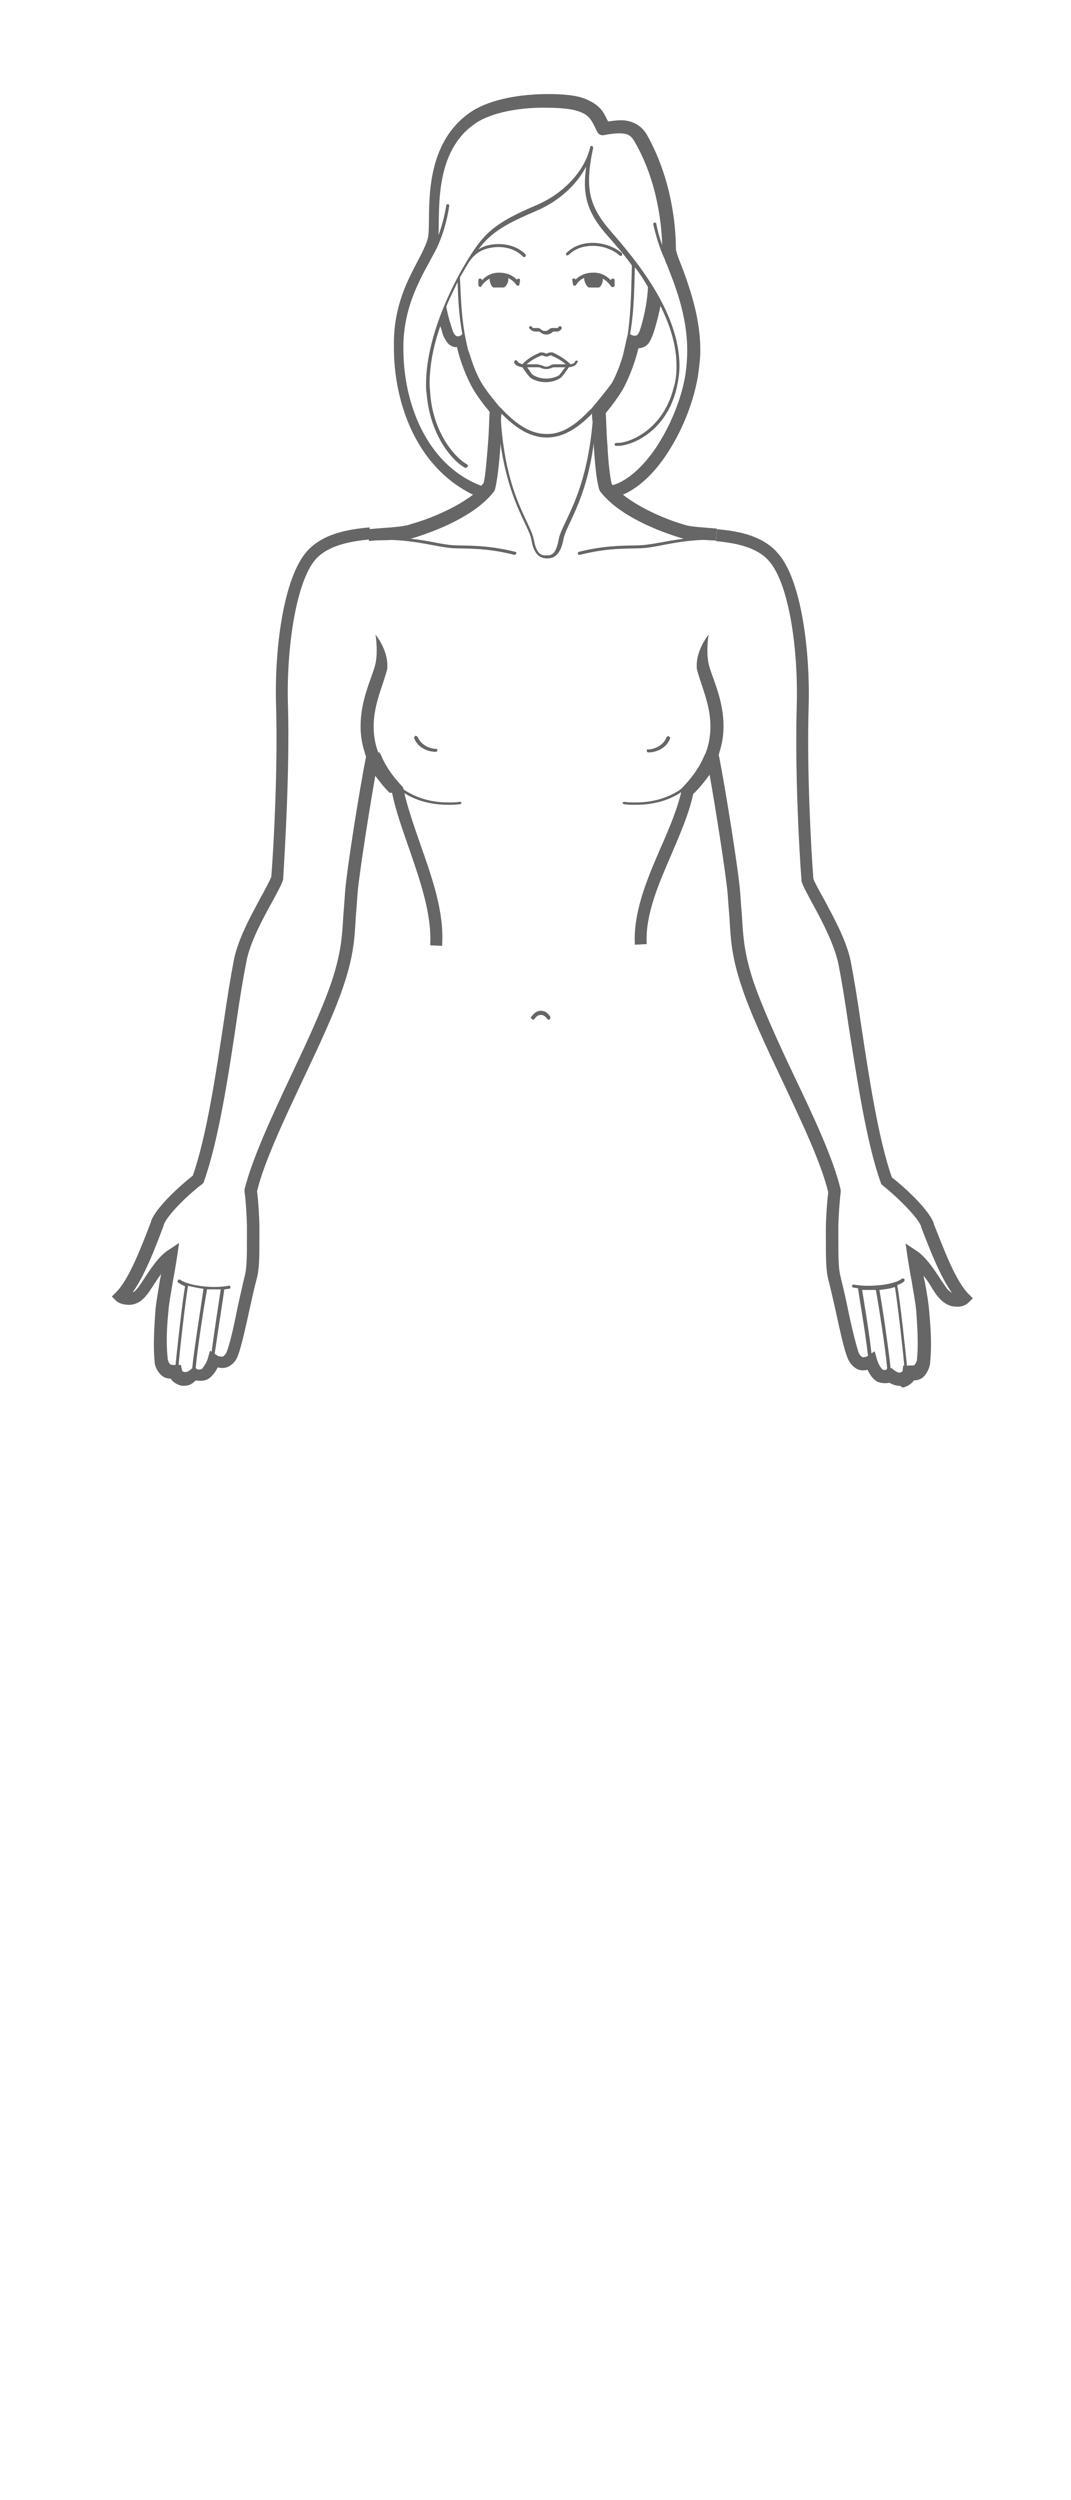 <?xml version="1.0" encoding="utf-8"?>
<!-- Generator: Adobe Illustrator 21.1.0, SVG Export Plug-In . SVG Version: 6.00 Build 0)  -->
<svg version="1.1" xmlns="http://www.w3.org/2000/svg" xmlns:xlink="http://www.w3.org/1999/xlink" x="0px" y="0px"
	 viewBox="0 0 180 420" style="enable-background:new 0 0 180 420;" xml:space="preserve">
<style type="text/css">
	.st0{fill:none;stroke:#666666;stroke-width:2;stroke-miterlimit:10;}
	.st1{fill:#666666;}
	.st2{fill:#FFFFFF;}
	.st3{display:none;}
	.st4{display:inline;}
	.st5{fill:none;stroke:#666666;stroke-width:0.5;stroke-linecap:round;stroke-miterlimit:10;}
	.st6{fill:none;}
</style>
<g id="FRONT">
	<g id="HIPS_XL">
	</g>
	<g id="HIPS_L">
	</g>
	<g id="HIPS_M">
	</g>
	<g id="HIPS_S">
	</g>
	<g id="HIPS_XS">
	</g>
	<g id="STOMACH-XS">
		<g>
			<g>
				<path class="st1" d="M151.1,232.8c-0.5,0-1.1-0.2-1.6-0.5c-0.6,0.1-1.2,0.1-1.8-0.1c-0.7-0.2-1.4-1-1.9-2.1
					c-0.3,0.1-0.6,0.1-0.9,0.1c-1,0-2.1-1-2.5-2.2c-0.6-1.5-1.3-4.8-2-8c-0.4-1.8-0.8-3.5-1.1-4.7c-0.5-1.8-0.5-3.5-0.5-7.8v-1.1
					c0-1.6,0.2-4.6,0.4-6.1c-1.2-5-4.5-11.9-7.7-18.7c-2.7-5.7-5.5-11.6-7-16.3c-1.5-4.6-1.7-7.4-1.9-11.1c-0.1-1.2-0.2-2.5-0.3-4
					c-0.3-3.4-2-14.2-3.1-20.4c-0.7,1.2-1.6,2.4-2.7,3.6c-0.7,3.3-2.2,6.7-3.6,10c-2.2,5.1-4.5,10.3-4.2,15.2l-2,0.1
					c-0.3-5.4,2-10.9,4.3-16.2c1.5-3.4,2.9-6.7,3.6-9.9l0.1-0.3l0.2-0.2c1.5-1.6,2.7-3.3,3.4-5l0.3-0.6h2.1l0.2,0.8
					c1.1,5.7,3.2,18.8,3.5,22.6c0.1,1.5,0.2,2.8,0.3,4c0.2,3.6,0.4,6.2,1.8,10.6c1.5,4.5,4.2,10.4,6.9,16.1
					c3.3,6.9,6.7,14.1,7.9,19.3l0,0.2l0,0.2c-0.2,1.4-0.4,4.5-0.4,6v1.1c0,4,0,5.7,0.4,7.2c0.3,1.2,0.7,2.9,1.1,4.8
					c0.6,3,1.4,6.3,1.9,7.8c0.2,0.5,0.6,0.8,0.7,0.8c0,0,0,0,0,0c0.4,0,0.7-0.1,0.8-0.2l1.2-0.8l0.4,1.4c0.3,1,0.8,1.6,1,1.7
					c0.3,0.1,0.6,0,0.8,0l0.6-0.3l0.5,0.4c0.4,0.3,0.7,0.4,0.9,0.4c0.1,0,0.5-0.2,0.5-0.3l0.1-0.9h0.9c0.5,0,0.9,0,1-0.1
					c0.1-0.1,0.4-0.6,0.4-0.8c0.2-1.9,0.2-4-0.1-8.1c-0.1-1.4-0.5-3.4-0.8-5.3c-0.3-1.5-0.5-2.9-0.7-4.1l-0.3-2.1l1.8,1.2
					c1.6,1,3.1,3.3,4.2,5c0.4,0.6,0.7,1,0.9,1.3c0.3,0.4,0.6,0.6,0.9,0.8c-2-2.8-3.7-7.2-5.2-11.1l0-0.1c-0.7-1.8-4.7-5.5-6.5-6.9
					l-0.2-0.2l-0.1-0.3c-2.4-6.7-4-17.6-5.4-26.4c-0.6-4.2-1.2-7.8-1.7-10.3c-0.7-3.3-2.8-7.3-4.4-10.2c-0.9-1.7-1.6-2.9-1.8-3.7
					l0-0.2c-0.4-5.1-1.1-18.2-0.8-29c0.3-9.3-1.2-20.7-4.7-24.6c-2.1-2.4-5.9-3-8.9-3.3l0.2-2c3.4,0.3,7.6,1,10.2,4
					c4,4.4,5.5,16.6,5.2,26c-0.3,10.7,0.4,23.5,0.8,28.7c0.2,0.6,0.9,1.9,1.7,3.3c1.6,3,3.9,7.1,4.6,10.7c0.5,2.6,1.1,6.2,1.7,10.4
					c1.3,8.6,2.9,19.3,5.2,25.8c1.7,1.3,6,5.1,7,7.6l0,0.1c1.7,4.3,3.7,9.7,5.9,11.9l0.7,0.7l-0.7,0.7c-0.5,0.5-1.3,0.8-2.2,0.7
					c-0.8,0-1.9-0.4-2.9-1.6c-0.3-0.3-0.6-0.8-1-1.4c-0.4-0.7-0.9-1.5-1.5-2.2c0.1,0.3,0.1,0.6,0.2,0.9c0.4,2,0.7,4,0.8,5.5
					c0.4,4.3,0.3,6.4,0.1,8.5c-0.1,0.6-0.6,1.9-1.5,2.4c-0.4,0.2-0.8,0.3-1.2,0.3c-0.5,0.7-1.3,1.1-1.9,1.2
					C151.3,232.8,151.2,232.8,151.1,232.8z"/>
				<path class="st1" d="M30.9,232.8c-0.1,0-0.2,0-0.3,0c-0.6-0.1-1.5-0.5-1.9-1.2c-0.4,0-0.9-0.1-1.2-0.3c-0.9-0.5-1.5-1.8-1.5-2.4
					c-0.2-2.1-0.2-4.2,0.1-8.5c0.1-1.5,0.5-3.5,0.8-5.5c0.1-0.3,0.1-0.6,0.2-0.9c-0.6,0.8-1.1,1.6-1.5,2.2c-0.4,0.6-0.7,1.1-1,1.4
					c-1,1.3-2.1,1.6-2.9,1.6c-0.8,0-1.7-0.2-2.2-0.7l-0.7-0.7l0.7-0.7c2.2-2.2,4.2-7.5,5.9-11.9l0-0.1c0.9-2.4,5.2-6.2,7-7.6
					c2.3-6.5,3.9-17.2,5.2-25.8c0.6-4.2,1.2-7.8,1.7-10.4c0.7-3.6,3-7.7,4.6-10.7c0.8-1.4,1.4-2.6,1.7-3.3c0.4-5.2,1.1-18,0.8-28.7
					c-0.3-9.4,1.2-21.5,5.2-26c2.7-3,7-3.7,10.5-4l0.2,2c-3.1,0.3-7,0.9-9.2,3.3c-3.4,3.8-5,15.3-4.7,24.6c0.3,10.8-0.5,23.9-0.8,29
					l0,0.2c-0.2,0.8-0.9,2-1.8,3.7c-1.6,2.9-3.8,6.9-4.4,10.2c-0.5,2.5-1.1,6.1-1.7,10.3c-1.3,8.8-3,19.8-5.4,26.5l-0.1,0.3
					l-0.2,0.2c-1.9,1.4-5.8,5-6.5,6.9l0,0.1c-1.5,4-3.2,8.4-5.2,11.2c0.3-0.1,0.6-0.4,0.9-0.8c0.2-0.2,0.5-0.7,0.9-1.3
					c1.1-1.7,2.6-4,4.2-5l1.8-1.2l-0.3,2.1c-0.2,1.2-0.4,2.6-0.7,4.1c-0.3,1.9-0.7,3.9-0.8,5.3c-0.4,4.1-0.3,6.2-0.1,8.1
					c0,0.2,0.3,0.7,0.4,0.8c0.2,0.1,0.6,0.1,0.9,0.1l0.9,0l0.2,0.9c0,0.2,0.3,0.3,0.5,0.3c0.2,0,0.6-0.1,0.9-0.4l0.5-0.4l0.6,0.3
					c0.2,0.1,0.5,0.1,0.8,0c0.1-0.1,0.7-0.8,1-1.7l0.4-1.4l1.2,0.8c0.1,0.1,0.4,0.2,0.9,0.2c0.1,0,0.5-0.3,0.7-0.8
					c0.6-1.5,1.3-4.8,1.9-7.8c0.4-1.8,0.8-3.6,1.1-4.8c0.4-1.5,0.4-3.2,0.4-7.3v-1c0-1.6-0.2-4.7-0.4-6l0-0.2l0-0.2
					c1.3-5.2,4.6-12.3,7.9-19.3c2.7-5.7,5.4-11.5,6.9-16.1c1.4-4.4,1.6-7,1.8-10.6c0.1-1.2,0.2-2.5,0.3-4c0.3-3.9,2.4-17,3.5-22.6
					l0.2-0.8h2.1l0.3,0.6c0.7,1.7,1.9,3.4,3.4,5l0.2,0.2l0.1,0.3c0.6,2.9,1.7,6,2.8,9.2c2,5.7,4.1,11.5,3.7,17.2l-2-0.1
					c0.3-5.2-1.7-10.9-3.6-16.4c-1.1-3.2-2.2-6.2-2.8-9.2c-1.1-1.2-2-2.4-2.7-3.6c-1.1,6.2-2.8,17-3.1,20.4c-0.1,1.5-0.2,2.8-0.3,4
					c-0.2,3.8-0.4,6.5-1.9,11.1c-1.5,4.7-4.3,10.6-7,16.3c-3.2,6.8-6.5,13.8-7.7,18.7c0.2,1.5,0.4,4.5,0.4,6.1v1c0,4.2,0,6-0.5,7.8
					c-0.3,1.1-0.7,2.9-1.1,4.7c-0.7,3.2-1.4,6.4-2,8c-0.4,1.2-1.5,2.1-2.5,2.1c-0.3,0-0.6,0-0.9-0.1c-0.5,1-1.2,1.8-1.9,2.1
					c-0.6,0.2-1.2,0.2-1.8,0.1C32.1,232.7,31.5,232.8,30.9,232.8z"/>
			</g>
			<g>
				<path class="st1" d="M89.6,55.6c0.2,0.1,0.3,0.1,0.5,0.1c0.2,0,0.4,0,0.5,0c0,0,0,0,0,0c0.1-0.1,0.4,0.5,1.2,0.5l0,0v0
					c0,0,0,0,0,0c0.8,0,1.1-0.5,1.2-0.5c0,0,0,0,0,0c0.1,0,0.3,0,0.5,0c0.2,0,0.3,0,0.5-0.1c0.2-0.1,0.4-0.3,0.4-0.5
					c0-0.2-0.1-0.3-0.3-0.3c-0.1,0-0.3,0.1-0.3,0.3c0,0,0,0-0.1,0c-0.1,0-0.2,0-0.3,0c-0.2,0-0.3,0-0.5,0c-0.1,0-0.1,0-0.2,0
					c-0.6,0.2-0.5,0.5-1.1,0.5h0c-0.6,0-0.5-0.3-1.1-0.5c-0.1,0-0.1,0-0.2,0c-0.1,0-0.3,0-0.5,0c-0.1,0-0.3,0-0.3,0l0,0
					c0-0.1-0.1-0.3-0.3-0.3c-0.2,0-0.3,0.1-0.3,0.3C89.2,55.4,89.4,55.6,89.6,55.6z"/>
				<path class="st1" d="M95.6,42.8L95.6,42.8c1.1-1.1,2.6-1.5,4-1.5c1.7,0,3.4,0.6,4.5,1.6c0.1,0,0.1,0.1,0.2,0.1
					c0.1,0,0.2,0,0.2-0.1c0.1-0.1,0.1-0.3,0-0.4c-1.2-1-3-1.7-4.9-1.7c-1.6,0-3.2,0.5-4.4,1.7c-0.1,0.1-0.1,0.3,0,0.4
					C95.3,42.9,95.5,42.9,95.6,42.8z"/>
				<path class="st1" d="M103.1,48.2c0.1,0,0.2-0.1,0.2-0.3l0-0.8c0-0.2-0.1-0.3-0.3-0.3c-0.2,0-0.3,0.1-0.3,0.3
					c-0.6-0.6-1.5-1.3-2.9-1.3c0,0-0.1,0-0.1,0c-1.2,0-2.2,0.4-3,1.2l0,0c0-0.2-0.2-0.3-0.3-0.2c-0.2,0-0.3,0.2-0.2,0.3h0l0.1,0.7
					c0,0.1,0.1,0.2,0.2,0.2c0.1,0,0.2,0,0.3-0.1c0.4-0.6,0.8-1,1.4-1.2c-0.1,0.6,0.5,1.6,0.8,1.6c0.4,0,1.4,0,1.6,0
					c0.4,0,0.8-1,0.7-1.5c0.7,0.4,1.1,0.9,1.4,1.3C102.8,48.2,102.9,48.3,103.1,48.2C103,48.3,103,48.3,103.1,48.2z"/>
				<path class="st1" d="M62,88.9l0,2c1.3-0.2,2.6-0.1,3.8-0.2c4.8,0.2,7.6,1.2,10.4,1.4c2.2,0.1,5.5-0.1,10.2,1.1c0,0,0,0,0.1,0
					c0.1,0,0.2-0.1,0.3-0.2c0-0.2-0.1-0.3-0.2-0.3h0c-4.8-1.2-8.2-1-10.3-1.1c-2-0.1-4.2-0.8-7.3-1.1c0.1,0,0.3-0.1,0.4-0.1
					c3.9-1.2,10.4-3.7,13.6-7.8c0.1-0.1,0.1-0.2,0.2-0.4c0.4-1.6,0.7-4.4,0.9-7.1c0-0.2,0-0.5,0-0.7c1.4,9.9,4.7,13.8,5.2,16.2
					c0.4,2.7,1.6,3.2,2.6,3.2c0,0,0.1,0,0.1,0l0,0c0,0,0.1,0,0.1,0c0.9,0,2.1-0.5,2.6-3.2c0.4-2.4,3.8-6.3,5.1-16.2
					c0,0.2,0,0.5,0,0.7c0.2,2.7,0.4,5.4,0.9,7.1c0,0.1,0.1,0.2,0.2,0.4c3.2,4.1,9.7,6.6,13.6,7.8c0.1,0,0.3,0.1,0.4,0.1
					c-3.1,0.4-5.3,1-7.3,1.1c-2.1,0.1-5.6-0.1-10.3,1.1c-0.1,0-0.2,0.2-0.2,0.3c0,0.1,0.1,0.2,0.3,0.2c0,0,0,0,0.1,0
					c4.7-1.2,8-1,10.2-1.1c2.7-0.1,5.5-1.2,10.4-1.4c0.7,0,1.4,0.1,2.2,0.1l0.2-2c-2.3-0.2-4.4-0.3-5.3-0.6
					c-2.9-0.8-7.5-2.7-10.5-5.1c3-1.3,5.7-4.1,7.8-7.5c2.4-3.8,4.1-8.3,4.8-12.4c0.2-1.5,0.4-2.9,0.4-4.3c0-4.4-1.1-8.3-2.1-11.3
					c-0.5-1.5-1-2.8-1.4-3.8c-0.4-1-0.6-1.8-0.6-1.9c0-2.2-0.2-11-4.9-19.3c-1-1.7-2.7-2.4-4.3-2.4c-0.7,0-1.4,0.1-2.2,0.2
					c-0.3-0.5-0.5-1.1-1-1.8c-0.7-0.9-1.7-1.6-3.4-2.2c-1.3-0.4-3.3-0.6-5.6-0.6c-4.3,0-9.7,0.7-13.2,3.1c-8.2,5.7-6.6,16.9-7,20.5
					c-0.1,1.5-1.4,3.6-2.8,6.4c-1.4,2.8-2.9,6.5-3,11.4c0,0.4,0,0.8,0,1.2c0,9.3,3.8,20.1,13.3,24.7c-3,2.3-7.4,4.1-10.3,4.9
					C67.7,88.6,64.9,88.6,62,88.9z M93.9,90.6c-0.5,2.7-1.3,2.7-2.1,2.7l0,0c-0.8,0-1.6-0.1-2.1-2.7c-0.6-3-4.6-7.2-5.5-19.7
					c0-0.6,0-1,0.1-1.4c1.9,1.9,4.4,4,7.6,4l0,0v0h0l0,0c3.2,0,5.7-2.1,7.6-4c0,0.3,0,0.8,0.1,1.4C98.5,83.4,94.5,87.6,93.9,90.6z
					 M99.6,68.4c0,0-0.3,0.4-0.5,0.5c-1.9,2-4.3,4.1-7.3,4h0c-3,0-5.4-2.1-7.3-4c-0.1-0.2-0.5-0.5-0.5-0.5c-1-1.2-2.4-2.9-3.2-4.3
					c-0.9-1.6-1.5-3.4-1.9-4.7c-0.1-0.2-0.1-0.4-0.2-0.5c0,0,0,0,0,0c-1.2-4.8-1.2-8.5-1.4-12.3c0.6-1,1.1-1.9,1.6-2.7
					c0.3-0.4,0.7-0.9,0.8-0.9c0.8-0.9,2.4-1.5,4.1-1.5c1.5,0,3,0.5,4.1,1.6c0.1,0.1,0.1,0.1,0.2,0.1c0.1,0,0.1,0,0.2-0.1
					c0.1-0.1,0.1-0.3,0-0.4h0c-1.2-1.2-2.9-1.7-4.5-1.7c-1.3,0-2.5,0.3-3.4,0.9c2.2-3,4.9-4.4,9.8-6.5c3.7-1.6,6.7-4.3,8.3-7.4
					c-0.1,1-0.2,1.9-0.2,2.8c0,3.1,1,5.7,3.9,8.9c1.1,1.3,2.6,2.9,4,4.9c-0.1,3.1-0.1,7.5-0.7,11.6c-0.1,0.4-0.3,1.2-0.3,1.3
					c0,0-0.2,0.9-0.5,2.2c-0.4,1.3-1,3.1-1.9,4.7C102,65.5,100.6,67.2,99.6,68.4z M77.7,56.1c-0.1,0.2-0.4,0.4-0.8,0.4
					c-0.4,0-0.7-0.6-0.8-0.9c-0.3-0.9-0.8-2.4-1.1-4.1c0.6-1.5,1.3-2.8,1.9-4.1C77,50.1,77.1,52.9,77.7,56.1z M106.7,44.9
					c0.8,1,1.5,2.1,2.2,3.3c-0.1,2.8-0.9,6-1.4,7.4c-0.2,0.5-0.4,0.8-0.8,0.8c-0.3,0-0.6-0.1-0.8-0.3
					C106.6,52.2,106.6,48,106.7,44.9z M67.8,58.7c0-0.4,0-0.8,0-1.2C68,53,69.3,49.7,70.6,47c0.7-1.5,1.5-2.8,2.1-4
					c1.7-2.9,2.5-6.3,2.8-8.4c0-0.2-0.1-0.3-0.2-0.3c-0.2,0-0.3,0.1-0.3,0.2v0c-0.2,1.3-0.6,3.1-1.3,5c0.2-4.4-0.7-14,6.1-18.7
					c2.8-2,8-2.8,12.1-2.7c2.2,0,4.1,0.2,5,0.5c1.4,0.4,1.9,0.9,2.3,1.4c0.4,0.5,0.7,1.2,1.2,2.2c0.2,0.4,0.7,0.6,1.1,0.5
					c1-0.2,1.9-0.3,2.6-0.3c1.3,0,1.9,0.3,2.5,1.3c4.1,7,4.6,14.7,4.7,17.5c-0.7-1.9-1-3.6-1-3.6c0-0.2-0.2-0.2-0.3-0.2
					c-0.2,0-0.2,0.2-0.2,0.3c0,0,0.7,3.3,1.9,5.8c0.1,0.3,0.2,0.6,0.4,1c1.2,3.1,3.4,8.3,3.4,14.4c0,1.3-0.1,2.6-0.3,4
					c-0.6,3.8-2.3,8.1-4.5,11.6c-2.2,3.5-5,6.2-7.7,7c0,0,0,0,0,0c-0.1-0.1-0.1-0.1-0.2-0.2c-0.3-1.3-0.6-4-0.7-6.4
					c-0.2-2.3-0.2-4.4-0.3-5.5c1-1.2,2.3-2.9,3.1-4.4c1.3-2.5,2.1-5.2,2.4-6.5c0,0,0,0,0,0c0.5,0,1.1-0.2,1.5-0.6
					c0.4-0.4,0.6-0.9,0.9-1.6c0.4-1.1,0.9-2.9,1.3-4.9c1.6,3.2,2.7,6.6,2.7,10.1c0,1.2-0.1,2.5-0.5,3.7c-1.8,7.1-7.5,9.2-9.3,9.2
					c-0.1,0-0.2,0-0.3,0c-0.1,0-0.3,0.1-0.3,0.2c0,0.2,0.1,0.3,0.2,0.3c0.1,0,0.3,0,0.4,0c2.1,0,8-2.2,9.8-9.6
					c0.3-1.3,0.5-2.6,0.5-3.8c0-9.3-7.7-18.2-11.5-22.6c-2.8-3.2-3.7-5.6-3.7-8.6c0-1.5,0.2-3.1,0.6-5c0-0.1,0.1-0.3,0.1-0.4
					c0-0.2-0.1-0.3-0.2-0.4c-0.2,0-0.3,0.1-0.3,0.2h0c-0.9,3.9-4.3,7.7-8.9,9.7c-4.9,2.1-7.7,3.6-10,6.7c-2.7,3.6-8.7,14.2-8.7,23.5
					c0,0.5,0,1,0.1,1.5c0.6,7.5,4.8,11.7,6.5,12.5c0,0,0.1,0,0.1,0c0.1,0,0.2-0.1,0.3-0.2c0.1-0.1,0-0.3-0.1-0.4
					c-1.5-0.7-5.7-4.8-6.2-12c0-0.5-0.1-1-0.1-1.5c0-3.2,0.7-6.6,1.8-9.7c0.2,0.5,0.3,1,0.4,1.3c0.2,0.6,0.5,1.1,0.9,1.6
					c0.4,0.4,1,0.7,1.5,0.6c0,0,0,0,0,0c0.3,1.4,1.1,4,2.4,6.5c0.8,1.5,2.1,3.2,3.1,4.4c-0.1,1.1-0.1,3.3-0.3,5.5
					c-0.2,2.5-0.4,5.1-0.7,6.4c-0.1,0.2-0.3,0.3-0.4,0.5c-0.1,0-0.2-0.1-0.3-0.1C71.6,77.9,67.8,67.6,67.8,58.7z"/>
				<path class="st1" d="M97,60.6c-0.1-0.1-0.3,0-0.4,0.2l0,0c0,0.2-0.3,0.3-0.7,0.4c-0.7-0.7-1.6-1.3-2.8-1.9
					c-0.2-0.1-0.3-0.1-0.5-0.1c-0.5,0-0.8,0.3-0.8,0.2h0c-0.1,0-0.3-0.2-0.8-0.2c-0.1,0-0.3,0-0.4,0.1c-1.2,0.5-2.2,1.2-2.8,1.9
					C87.3,61,87,60.9,87,60.7c-0.1-0.1-0.2-0.2-0.4-0.2c-0.1,0.1-0.2,0.2-0.2,0.4h0c0.2,0.5,0.8,0.7,1.4,0.8
					c0.3,0.4,0.9,1.4,1.4,1.8c0.6,0.4,1.5,0.7,2.5,0.7h0h0h0c1,0,1.9-0.3,2.5-0.7c0.5-0.4,1.1-1.4,1.4-1.8c0.6-0.1,1.2-0.2,1.4-0.8
					C97.2,60.8,97.1,60.6,97,60.6z M94,63c-0.4,0.3-1.3,0.6-2.2,0.6l0,0c-0.9,0-1.7-0.3-2.2-0.6c-0.3-0.2-0.6-0.8-1-1.3
					c0.2,0,0.3,0,0.5,0c0.5,0,0.8,0,1.1,0c0.3,0,0.5,0,0.7,0.1c0.2,0.1,0.5,0.2,0.9,0.2l0,0h0c0.4,0,0.7-0.1,0.9-0.2
					c0.2-0.1,0.4-0.1,0.7-0.1c0.3,0,0.6,0,1.1,0c0.2,0,0.3,0,0.5,0C94.6,62.2,94.2,62.8,94,63z M95,61.2c-0.2,0-0.3,0-0.5,0
					c-0.5,0-0.8,0-1.1,0c-0.4,0-0.6,0-0.9,0.2c-0.2,0.1-0.4,0.2-0.7,0.2h0c-0.3,0-0.4-0.1-0.7-0.2c-0.3-0.1-0.6-0.2-0.9-0.2
					c-0.3,0-0.6,0-1.1,0c-0.2,0-0.3,0-0.5,0c0,0-0.1,0-0.1,0c0.6-0.5,1.3-1,2.3-1.4c0.1,0,0.2-0.1,0.2-0.1c0.2,0,0.4,0.1,0.7,0.2
					c0,0,0.1,0,0.1,0c0.4,0,0.6-0.2,0.8-0.2c0.1,0,0.1,0,0.2,0.1c1,0.4,1.7,0.9,2.3,1.4C95.1,61.2,95.1,61.2,95,61.2z"/>
				<path class="st1" d="M86.8,47.9c0.1,0.1,0.2,0.1,0.3,0.1c0.1,0,0.2-0.1,0.2-0.2l0.1-0.7c0-0.2-0.1-0.3-0.2-0.3
					c-0.2,0-0.3,0.1-0.3,0.2v0l0,0c-0.8-0.8-1.8-1.2-3-1.2c0,0,0,0,0,0c-1.4,0-2.4,0.7-2.9,1.3c0-0.2-0.1-0.3-0.3-0.3
					c-0.2,0-0.3,0.1-0.3,0.3l0,0.8c0,0.1,0.1,0.2,0.2,0.3c0,0,0.1,0,0.1,0c0.1,0,0.2,0,0.2-0.1c0.2-0.4,0.7-0.9,1.4-1.3
					c-0.1,0.5,0.4,1.6,0.7,1.5c0.2,0,1.2,0,1.6,0c0.4,0,1-1,0.8-1.6C86,47,86.5,47.4,86.8,47.9z"/>
			</g>
			<g>
				<path class="st1" d="M77.3,134.7c-0.6,0.1-1.3,0.1-2,0.1c-2.5,0-5-0.6-7.2-2c-0.3-0.2-0.9-0.7-0.9-0.8c-3.5-3.7-4.4-7-4.4-10
					c0-3.8,1.7-7.1,2.3-9.7c0-0.1,0-0.2,0-0.3c0.1-2.2-1.2-4.4-2-5.4c0.2,1.1,0.4,3.6-0.1,5.3c-0.6,2.2-2.4,5.7-2.4,10.1
					c0,1.4,0.2,2.9,0.7,4.4c0,0.2,0.3,0.9,0.4,1.1c0.2,0.6-0.1-0.1,0.6,1.6c0.2,0.6,0.2,0.4,0.3,0.6c0.1,0.2,0.2,0.3,0.3,0.4
					c0.9,1.2,1.5,2,2.6,3.1c0,0.1,0-0.1,0,0l2.1-0.2c-0.1-0.4,0.1,0.3,0,0c2.3,1.6,5.1,2.2,7.7,2.2h0c0.7,0,1.4,0,2-0.1
					c0.2,0,0.3-0.2,0.2-0.3C77.6,134.8,77.5,134.7,77.3,134.7z"/>
				<g>
					<path class="st1" d="M73.3,125.8L73.3,125.8c-1.1,0-2.6-0.7-3.1-2c-0.1-0.1-0.2-0.2-0.4-0.2c-0.1,0.1-0.2,0.2-0.2,0.4
						c0.6,1.6,2.3,2.3,3.6,2.3c0.2,0,0.3-0.1,0.3-0.3C73.6,125.9,73.4,125.8,73.3,125.8z"/>
				</g>
			</g>
			<g>
				<path class="st1" d="M104.9,134.7c0.6,0.1,1.3,0.1,2,0.1c2.5,0,5-0.6,7.2-2c0.3-0.2,0.9-0.7,0.9-0.8c3.5-3.7,4.4-7,4.4-10
					c0-3.8-1.7-7.1-2.3-9.7c0-0.1,0-0.2,0-0.3c-0.1-2.2,1.2-4.4,2-5.4c-0.2,1.1-0.4,3.6,0.1,5.3c0.6,2.2,2.4,5.7,2.4,10.1
					c0,1.4-0.2,2.9-0.7,4.4c0,0.2-0.3,0.9-0.4,1.1c-0.2,0.6,0.1-0.1-0.6,1.6c-0.2,0.6-0.2,0.4-0.3,0.6c-0.1,0.2-0.2,0.3-0.3,0.4
					c-0.9,1.2-1.5,2-2.6,3.1c0,0.1,0-0.1,0,0l-2.1-0.2c0.1-0.4-0.1,0.3,0,0c-2.3,1.6-5.1,2.2-7.7,2.2h0c-0.7,0-1.4,0-2-0.1
					c-0.2,0-0.3-0.2-0.2-0.3C104.6,134.8,104.8,134.7,104.9,134.7z"/>
				<g>
					<path class="st1" d="M108.7,126.1c0,0.2,0.1,0.3,0.3,0.3c1.3,0,3-0.7,3.6-2.3c0.1-0.1,0-0.3-0.2-0.4c-0.1-0.1-0.3,0-0.4,0.2
						c-0.5,1.3-2,2-3.1,2v0C108.8,125.8,108.7,125.9,108.7,126.1z"/>
				</g>
			</g>
			<g>
				<path class="st1" d="M90.9,169.8L90.9,169.8c-0.8,0-1.3,0.6-1.6,1c-0.1,0.1-0.1,0.3,0.1,0.4c0.1,0,0.1,0.1,0.2,0.1
					c0.1,0,0.2,0,0.2-0.1v0c0.3-0.4,0.6-0.7,1.1-0.7l0,0c0.5,0,0.8,0.3,1.1,0.7c0.1,0.1,0.1,0.1,0.2,0.1c0.1,0,0.1,0,0.2-0.1
					c0.1-0.1,0.1-0.3,0.1-0.4C92.2,170.4,91.8,169.8,90.9,169.8z"/>
			</g>
			<g>
				<path class="st1" d="M36,228c0-0.5,0.1-0.3,0.1-0.7c0.5-3.5,1.5-9.8,1.6-10.7c0.3,0,0.6-0.1,0.8-0.1c0.2,0,0.3-0.2,0.2-0.3
					c0-0.2-0.2-0.3-0.3-0.2c-0.6,0.1-1.4,0.2-2.3,0.2c-2.1,0-4.6-0.4-5.8-1.2c-0.1-0.1-0.3-0.1-0.4,0.1c-0.1,0.1-0.1,0.3,0.1,0.4
					c0.3,0.2,0.7,0.4,1.1,0.6c-0.5,2.8-1.3,10.3-1.6,13.2c0,0.1,0,0.6-0.1,1.1l0.2,0.3c0.2,0.3,0.4,0.5,0.7,0.6
					c0.4,0.3,0.5,0.1,0.9,0.2c0.1,0,0.4,0,0.5,0c0.6,0,0.8,0,1.3-0.3c0.2,0.1,0.7,0,0.9-0.1c0.4-0.2,0.4-0.2,0.7-0.4
					c0.5-0.3,0.3-0.2,0.7-0.7c0.2-0.3,0.4-0.6,0.4-0.9C35.9,228.5,35.9,228.2,36,228z M32.3,229.9c-0.1,0.4-0.8,0.7-1.4,0.6
					c-0.6-0.1-0.9-0.7-0.9-1c0.2-2.5,1.1-10.5,1.6-13.5c0.8,0.2,1.7,0.4,2.6,0.5C33.8,219.4,32.6,226.7,32.3,229.9z M35.5,227.6
					c-0.2,1-0.7,2.2-1.4,2.5c-0.8,0.4-1.2-0.2-1.2-0.4c0.3-3.3,1.4-10.4,1.9-13.1c0.4,0,0.9,0,1.3,0c0.4,0,0.7,0,1,0
					C36.9,217.9,35.9,224.4,35.5,227.6z"/>
			</g>
			<g>
				<path class="st1" d="M146.2,228.9c0.1,0.4,0.3,0.7,0.4,0.9c0.4,0.5,0.2,0.4,0.7,0.7c0.3,0.2,0.3,0.3,0.7,0.4
					c0.2,0.1,0.7,0.1,0.9,0.1c0.5,0.3,0.7,0.3,1.3,0.3c0.1,0,0.4,0,0.5,0c0.4-0.1,0.5,0.1,0.9-0.2c0.2-0.2,0.5-0.3,0.7-0.6l0.2-0.3
					c-0.1-0.4-0.1-1-0.1-1.1c-0.3-2.9-1.1-10.4-1.6-13.2c0.4-0.2,0.8-0.3,1.1-0.6c0.1-0.1,0.2-0.3,0.1-0.4c-0.1-0.1-0.3-0.2-0.4-0.1
					c-1.2,0.9-3.8,1.2-5.8,1.2c-0.9,0-1.7-0.1-2.3-0.2c-0.2,0-0.3,0.1-0.3,0.2c0,0.2,0.1,0.3,0.2,0.3c0.2,0,0.5,0.1,0.8,0.1
					c0.1,0.9,1.2,7.2,1.6,10.7c0,0.4,0.1,0.3,0.1,0.7C146.1,228.4,146.2,228.7,146.2,228.9z M147.8,216.7c0.9-0.1,1.8-0.2,2.6-0.5
					c0.5,3,1.4,11,1.6,13.5c0,0.3-0.3,0.9-0.9,1c-0.6,0.1-1.3-0.2-1.4-0.6C149.4,226.9,148.3,219.5,147.8,216.7z M144.9,216.7
					c0.3,0,0.6,0,1,0c0.4,0,0.9,0,1.3,0c0.5,2.7,1.6,9.8,1.9,13.1c0,0.2-0.4,0.8-1.2,0.4c-0.7-0.3-1.2-1.5-1.4-2.5
					C146.2,224.5,145.1,218,144.9,216.7z"/>
			</g>
		</g>
	</g>
	<g id="TAPAS_SOMACH-S">
	</g>
	<g id="STOMACH-S_1_">
	</g>
	<g id="TAPAS_STOMACH-M">
	</g>
	<g id="STOMACH-M">
	</g>
	<g id="TAPAS_STOMCH-L">
	</g>
	<g id="STOMACH-L">
	</g>
	<g id="TAPAS_STOMACH_XL">
	</g>
	<g id="STOMACH-XL">
	</g>
	<g id="TAPAS_HIPS-XL">
	</g>
	<g id="TAPAS_HIPS_L">
	</g>
	<g id="TAPAS_HIPS_-_M">
	</g>
	<g id="TAPAS_HIPS_-_S">
	</g>
	<g id="TAPAS_HIPS_-_XS">
	</g>
</g>
<g id="SIDE" class="st3">
	<g id="HIPS_M_1_" class="st4">
	</g>
	<g id="HIPS_S_1_" class="st4">
	</g>
	<g id="HIPS_XS_1_" class="st4">
	</g>
	<g id="STOMACH_XS" class="st4">
	</g>
	<g id="STOMACH_S" class="st4">
	</g>
	<g id="STOMACH_M" class="st4">
	</g>
	<g id="STOMACH_L" class="st4">
	</g>
	<g id="STOMACH_XL" class="st4">
	</g>
	<g id="TAPA_CHEST_XL" class="st4">
	</g>
	<g id="CHEST_XL" class="st4">
	</g>
	<g id="TAPA_CHEST_L" class="st4">
	</g>
	<g id="CHEST_L" class="st4">
	</g>
	<g id="TAPA_CHEST_M" class="st4">
	</g>
	<g id="CHEST_M" class="st4">
	</g>
	<g id="CHEST_S" class="st4">
	</g>
	<g id="CHEST_XS" class="st4">
	</g>
</g>
</svg>
